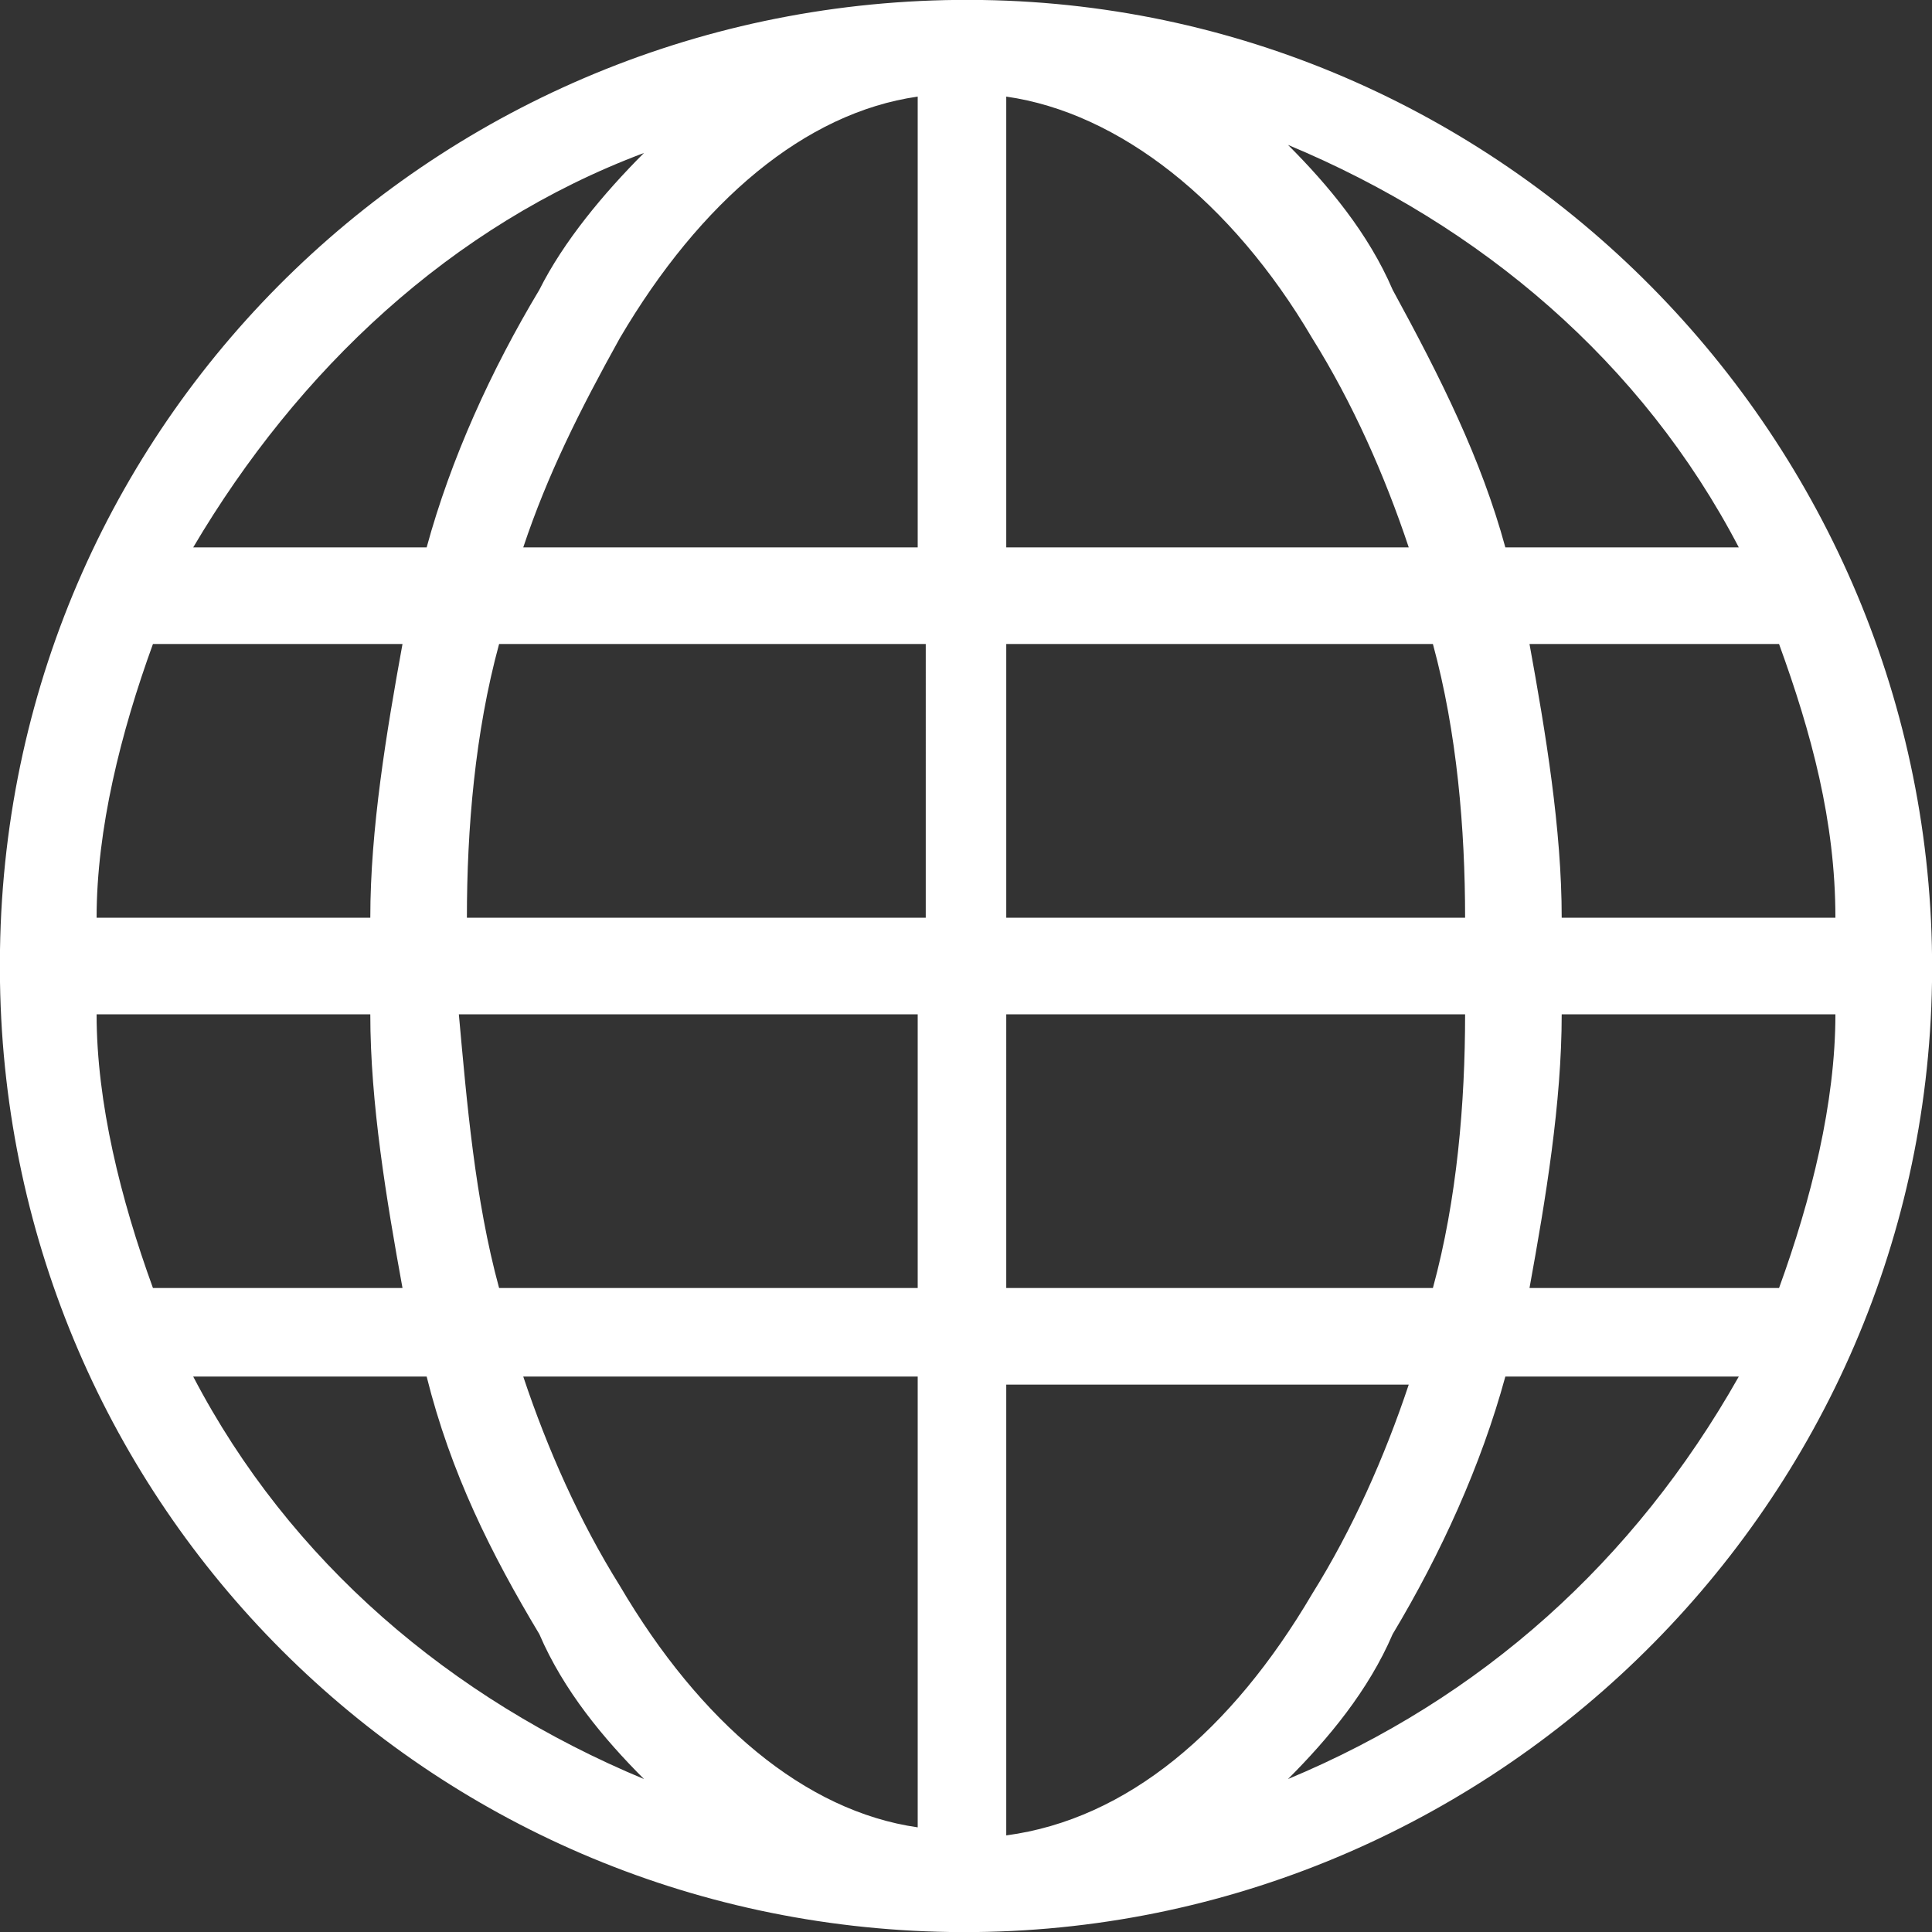 <?xml version="1.0" encoding="utf-8"?>
<!-- Generator: Adobe Illustrator 25.1.0, SVG Export Plug-In . SVG Version: 6.00 Build 0)  -->
<svg version="1.1" id="Layer_1" xmlns="http://www.w3.org/2000/svg" xmlns:xlink="http://www.w3.org/1999/xlink" x="0px" y="0px"
	 viewBox="0 0 24 24" style="enable-background:new 0 0 24 24;" xml:space="preserve">
<rect x="0" y="0" width="24" height="24" fill="#333333" stroke="none"/>
<style type="text/css">
	.st0{fill:#FFFFFF;}
</style>
<g id="Layer_2_1_">
	<g id="Layer_1-2">
		<path class="st0" d="M12.5,22.8c1.5-0.2,2.8-1.3,3.8-3c0.5-0.8,0.9-1.7,1.2-2.6h-5V22.8z M17.8,16c0.3-1.1,0.4-2.3,0.4-3.4h-5.7
			V16H17.8z M1.9,16H5c-0.2-1.1-0.4-2.3-0.4-3.4H1.2C1.2,13.7,1.5,14.9,1.9,16z M6.2,16h5.2v-3.4H5.7C5.8,13.7,5.9,14.9,6.2,16
			L6.2,16z M19,16h3.1c0.4-1.1,0.7-2.3,0.7-3.4h-3.4C19.4,13.7,19.2,14.9,19,16z M21.6,17.1h-2.9c-0.3,1.1-0.8,2.2-1.4,3.2
			C17,21,16.5,21.6,16,22.1C18.4,21.1,20.3,19.4,21.6,17.1L21.6,17.1z M11.4,17.1H6.5c0.3,0.9,0.7,1.8,1.2,2.6c1,1.7,2.3,2.8,3.7,3
			V17.1z M5.3,17.1H2.4c1.2,2.3,3.2,4,5.6,5c-0.5-0.5-1-1.1-1.3-1.8C6.1,19.3,5.6,18.3,5.3,17.1z M2.4,6.8h2.9
			c0.3-1.1,0.8-2.2,1.4-3.2C7,3,7.5,2.4,8,1.9C5.6,2.8,3.7,4.6,2.4,6.8z M6.5,6.8h4.9V1.2c-1.4,0.2-2.7,1.3-3.7,3
			C7.2,5.1,6.8,5.9,6.5,6.8z M12.5,6.8h5c-0.3-0.9-0.7-1.8-1.2-2.6c-1-1.7-2.4-2.8-3.8-3V6.8z M18.7,6.8h2.9c-1.2-2.3-3.2-4-5.6-5
			c0.5,0.5,1,1.1,1.3,1.8C17.9,4.7,18.4,5.7,18.7,6.8z M22.1,8H19c0.2,1.1,0.4,2.3,0.4,3.4h3.4C22.8,10.2,22.5,9.1,22.1,8z M17.8,8
			h-5.3v3.4h5.7C18.2,10.3,18.1,9.1,17.8,8z M11.4,8H6.2c-0.3,1.1-0.4,2.3-0.4,3.4h5.7V8z M5,8H1.9c-0.4,1.1-0.7,2.3-0.7,3.4h3.4
			C4.6,10.3,4.8,9.1,5,8L5,8z M0,11.8C0.1,5.1,5.6-0.1,12.2,0S24.1,5.6,24,12.2S18.4,24.1,11.8,24C5.3,23.9,0.1,18.7,0,12.2V11.8z"
			/>
	</g>
</g>
</svg>
